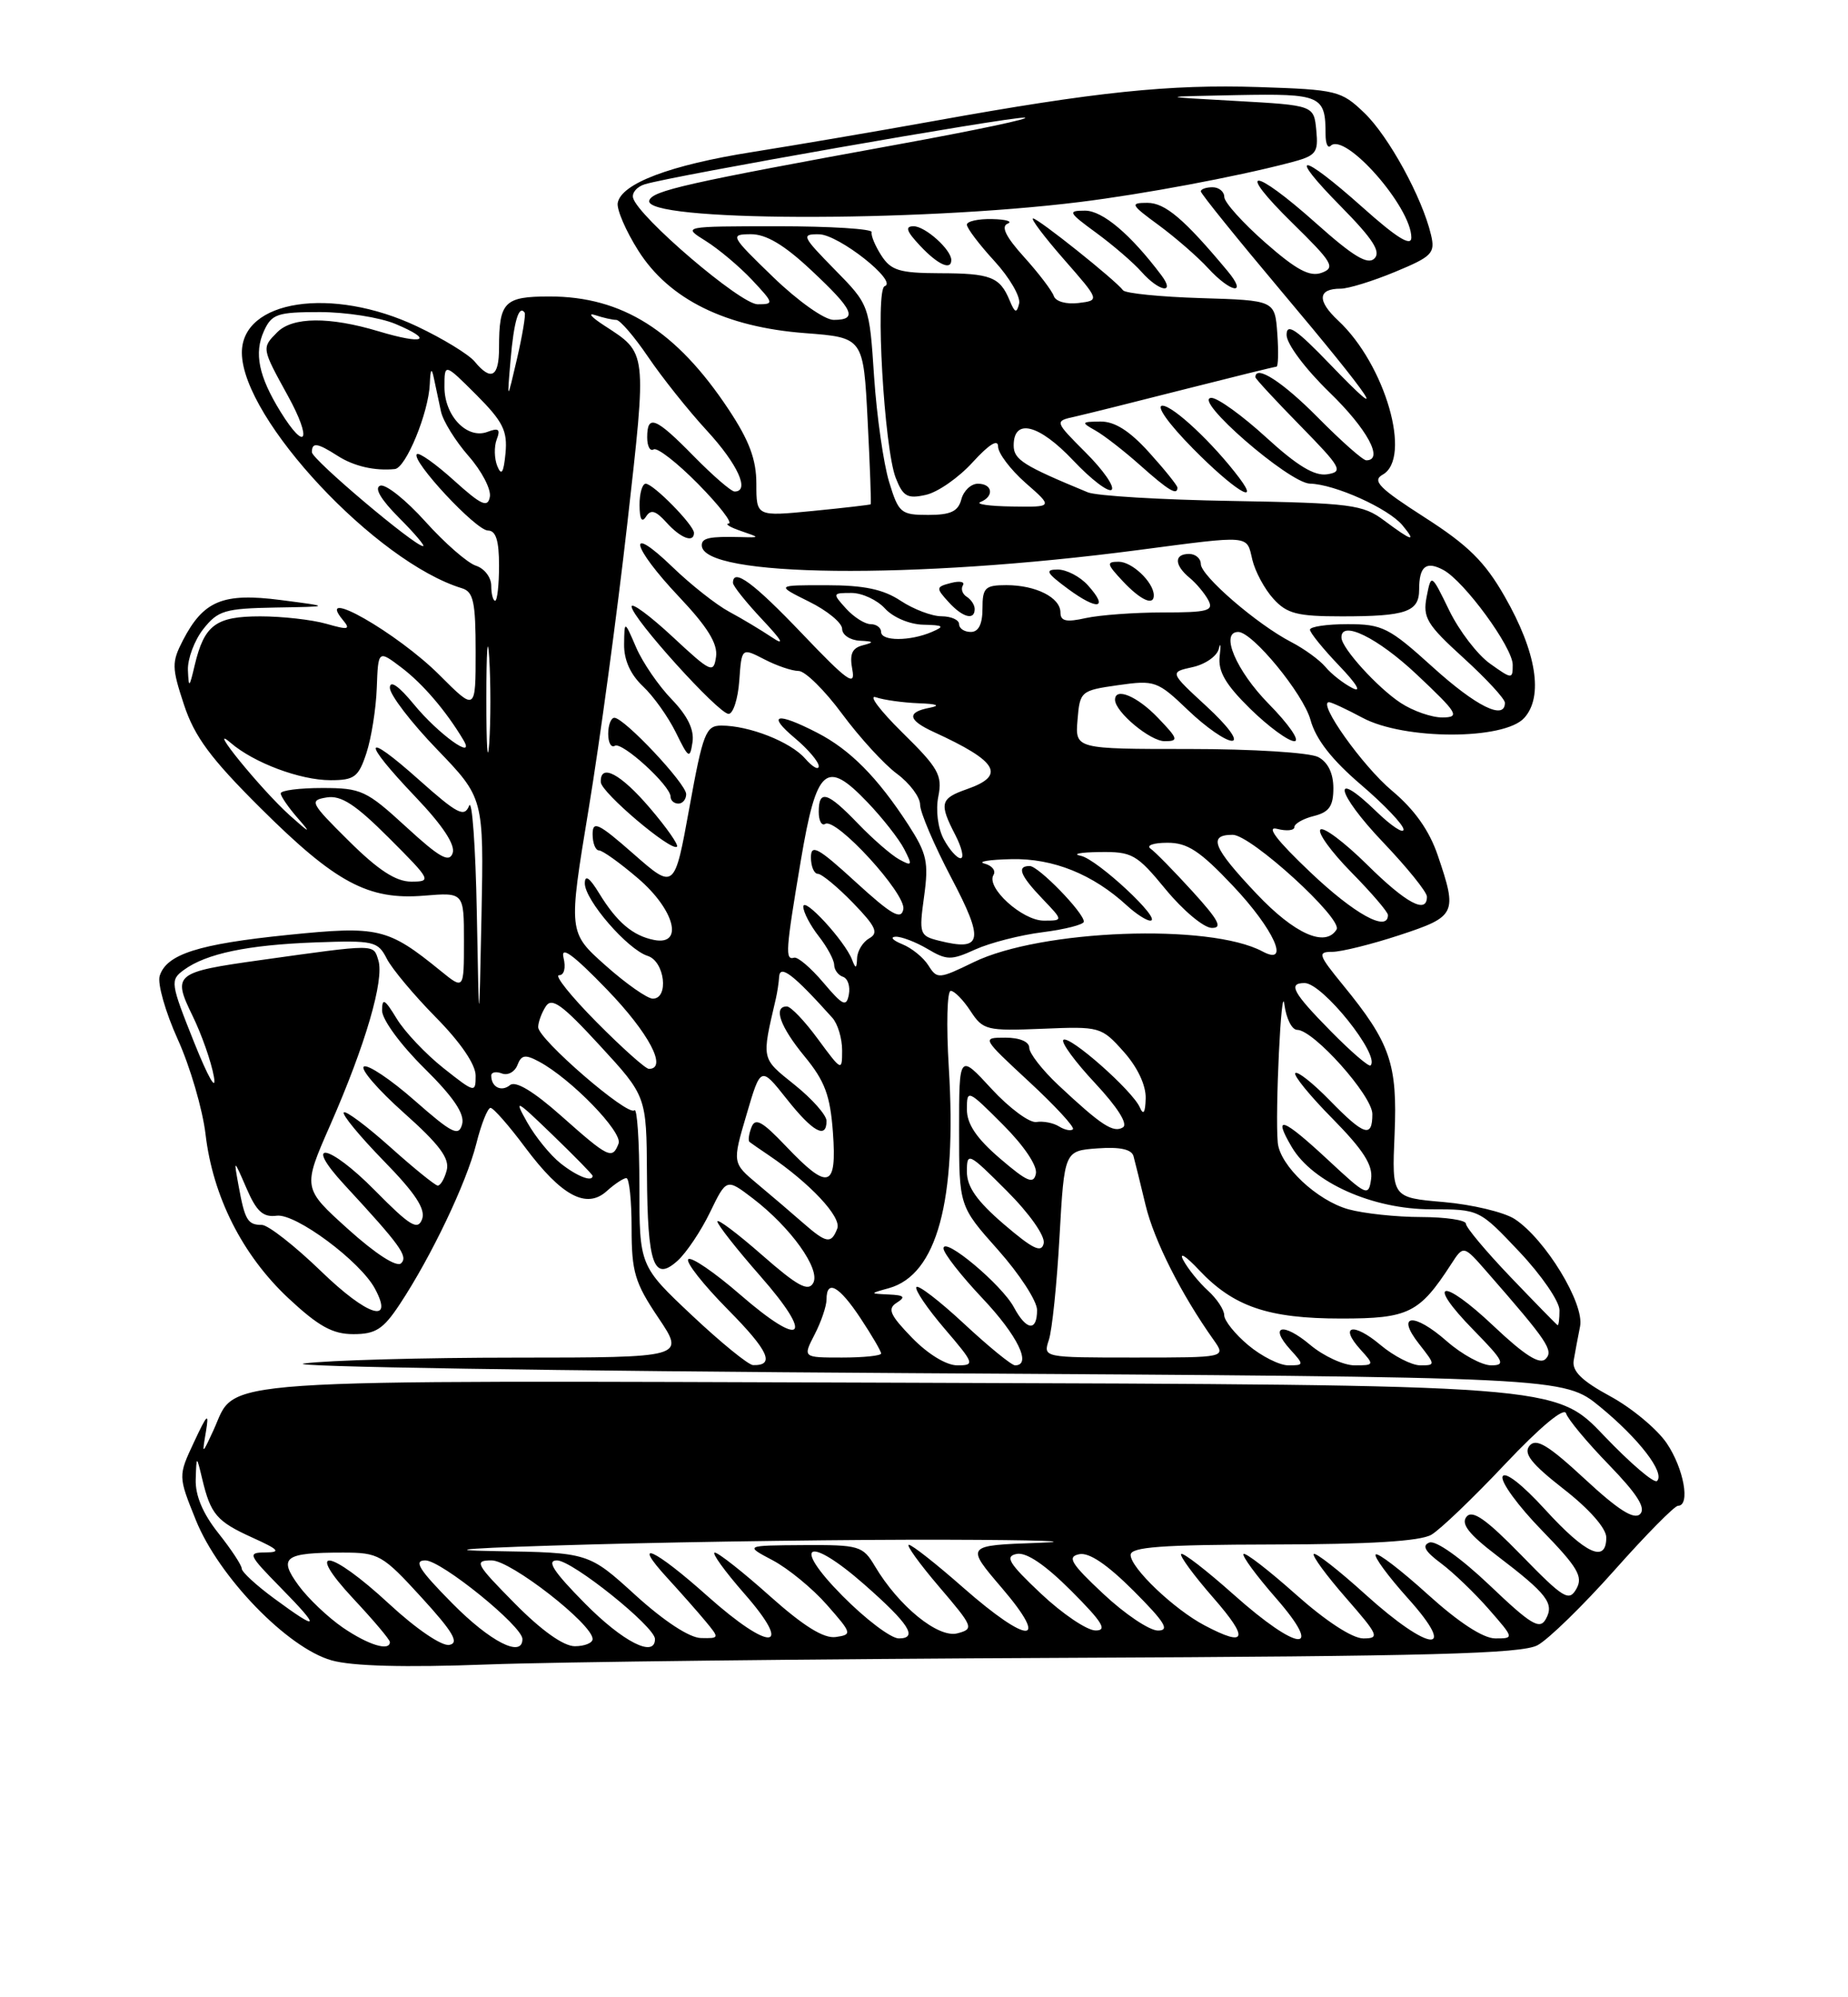 <?xml version="1.0" encoding="UTF-8" standalone="no"?>
<!DOCTYPE svg PUBLIC "-//W3C//DTD SVG 1.1//EN" "http://www.w3.org/Graphics/SVG/1.1/DTD/svg11.dtd" >
<svg xmlns="http://www.w3.org/2000/svg" xmlns:xlink="http://www.w3.org/1999/xlink" version="1.1" viewBox="0 0 237 256">
 <g >
 <path fill="currentColor"
d=" M 136.58 212.49 C 183.47 212.29 195.16 211.97 197.19 210.87 C 198.58 210.12 203.02 205.79 207.06 201.25 C 211.09 196.71 214.76 193.00 215.20 193.00 C 216.81 193.00 215.94 188.21 213.75 184.98 C 212.51 183.16 209.25 180.45 206.50 178.96 C 202.85 176.98 201.59 175.74 201.82 174.37 C 202.00 173.34 202.36 171.38 202.64 170.00 C 203.22 167.09 198.18 158.82 194.26 156.25 C 192.91 155.37 188.81 154.39 185.15 154.07 C 178.50 153.50 178.50 153.50 178.85 145.39 C 179.23 136.35 178.32 133.69 172.23 126.25 C 169.06 122.37 168.94 122.00 170.86 122.00 C 172.01 122.00 175.89 121.04 179.48 119.86 C 186.75 117.47 186.93 117.10 184.39 109.64 C 183.30 106.44 181.41 103.77 178.52 101.35 C 174.76 98.21 168.92 90.00 170.44 90.00 C 170.75 90.00 172.69 90.90 174.74 92.00 C 180.07 94.86 192.90 94.87 195.48 92.02 C 197.96 89.28 197.05 83.57 192.98 76.47 C 190.43 72.00 188.29 69.89 182.70 66.31 C 176.87 62.57 175.93 61.62 177.32 60.84 C 181.12 58.72 177.66 46.73 171.63 41.10 C 168.88 38.54 168.99 37.00 171.93 37.00 C 172.92 37.00 176.07 36.03 178.93 34.84 C 183.68 32.87 184.08 32.45 183.52 30.09 C 182.39 25.31 178.09 17.46 174.97 14.47 C 172.00 11.62 171.44 11.49 161.42 11.16 C 149.99 10.79 140.59 11.76 120.00 15.47 C 112.58 16.81 102.01 18.61 96.52 19.48 C 85.95 21.15 79.68 23.52 79.22 26.01 C 79.07 26.84 80.26 29.60 81.87 32.14 C 85.82 38.37 93.04 41.93 103.27 42.70 C 110.73 43.27 110.73 43.27 111.27 53.88 C 111.57 59.72 111.75 64.56 111.66 64.64 C 111.57 64.71 108.24 65.10 104.25 65.49 C 97.00 66.20 97.00 66.20 97.00 62.02 C 97.00 58.90 96.10 56.48 93.43 52.46 C 86.74 42.38 79.79 38.00 70.48 38.00 C 64.67 38.00 64.00 38.68 64.00 44.58 C 64.00 48.33 62.99 48.90 60.87 46.34 C 60.12 45.43 56.80 43.40 53.50 41.84 C 42.57 36.67 30.96 38.43 31.02 45.25 C 31.10 53.73 48.26 72.06 59.25 75.40 C 60.72 75.85 61.00 77.17 61.00 83.55 C 61.00 91.16 61.00 91.16 56.38 86.54 C 50.96 81.12 40.29 75.03 43.96 79.45 C 45.00 80.70 44.70 80.77 41.84 79.95 C 40.01 79.43 36.20 79.00 33.38 79.00 C 27.67 79.00 26.20 80.10 24.97 85.26 C 24.28 88.20 24.20 88.26 24.10 85.88 C 24.05 84.45 24.93 82.08 26.07 80.63 C 27.95 78.25 28.83 77.99 35.32 77.87 C 42.50 77.75 42.50 77.75 36.02 76.91 C 28.60 75.95 26.10 76.98 23.46 82.07 C 22.01 84.88 22.02 85.56 23.59 90.31 C 24.94 94.41 27.00 97.20 33.40 103.56 C 43.04 113.15 47.22 115.39 54.39 114.80 C 59.50 114.38 59.50 114.38 59.50 120.63 C 59.50 126.87 59.50 126.87 56.50 124.43 C 49.73 118.93 48.54 118.65 36.94 119.83 C 25.43 121.00 21.36 122.30 20.48 125.08 C 20.17 126.05 21.21 129.71 22.79 133.20 C 24.38 136.70 25.98 142.18 26.36 145.38 C 27.30 153.38 31.09 160.87 36.97 166.38 C 40.85 170.00 42.65 171.00 45.32 171.00 C 48.17 171.00 49.15 170.37 51.26 167.18 C 55.30 161.08 59.82 151.61 61.08 146.61 C 61.71 144.08 62.54 142.00 62.91 142.00 C 63.27 142.00 65.27 144.27 67.34 147.05 C 72.01 153.30 75.22 155.02 77.82 152.66 C 78.83 151.75 79.96 151.00 80.33 151.00 C 80.70 151.00 81.00 153.88 81.00 157.40 C 81.00 163.03 81.41 164.41 84.43 168.90 C 87.86 174.00 87.86 174.00 66.18 174.01 C 54.26 174.01 42.02 174.35 39.00 174.76 C 35.98 175.17 71.09 175.72 117.03 176.00 C 200.55 176.50 200.55 176.50 205.20 180.31 C 210.20 184.41 213.56 188.78 212.51 189.82 C 212.15 190.18 209.08 187.55 205.68 183.99 C 199.50 177.50 199.50 177.50 116.60 177.23 C 24.90 176.94 30.50 176.55 27.37 183.33 C 25.90 186.50 25.90 186.50 26.41 183.50 C 26.83 180.97 26.59 181.18 24.88 184.84 C 22.84 189.19 22.84 189.19 25.12 194.84 C 28.05 202.11 36.87 211.22 42.52 212.81 C 45.16 213.56 51.90 213.74 62.50 213.34 C 71.30 213.01 104.64 212.63 136.58 212.49 Z  M 43.98 208.62 C 42.07 207.31 39.50 204.87 38.29 203.21 C 35.65 199.60 36.46 199.00 43.98 199.00 C 48.57 199.00 49.05 199.27 54.06 204.75 C 58.11 209.18 58.93 210.58 57.63 210.83 C 56.66 211.02 53.38 208.79 49.91 205.58 C 42.27 198.51 38.90 198.04 45.36 204.96 C 47.91 207.68 50.00 210.16 50.00 210.46 C 50.00 211.69 47.25 210.85 43.98 208.62 Z  M 58.00 205.50 C 53.73 201.18 52.99 200.00 54.55 200.00 C 56.59 200.00 67.00 208.43 67.00 210.08 C 67.00 212.54 62.89 210.45 58.00 205.50 Z  M 66.00 205.50 C 61.00 200.44 60.76 200.00 63.05 200.00 C 65.51 200.00 76.00 208.17 76.00 210.08 C 76.00 210.58 74.97 211.00 73.72 211.00 C 72.27 211.00 69.43 208.98 66.00 205.50 Z  M 75.00 205.50 C 70.97 201.42 70.05 200.00 71.43 200.00 C 73.39 200.00 84.00 208.50 84.00 210.08 C 84.00 212.54 79.89 210.45 75.00 205.50 Z  M 81.50 204.46 C 75.50 199.00 75.50 199.00 63.50 198.81 C 55.90 198.69 60.47 198.38 76.00 197.95 C 89.47 197.58 109.95 197.31 121.50 197.35 C 133.05 197.38 138.30 197.56 133.16 197.75 C 123.82 198.08 123.82 198.08 128.49 203.54 C 134.75 210.86 131.90 210.84 123.54 203.50 C 120.10 200.47 116.96 198.00 116.56 198.00 C 116.17 198.00 117.91 200.42 120.44 203.38 C 124.85 208.54 124.94 208.78 122.78 209.35 C 120.32 209.99 115.26 205.88 112.21 200.75 C 110.65 198.13 110.21 198.00 103.03 198.04 C 95.50 198.09 95.50 198.09 99.10 199.99 C 101.08 201.04 104.21 203.60 106.05 205.70 C 109.27 209.36 109.31 209.51 107.19 209.82 C 105.65 210.04 103.07 208.44 98.74 204.58 C 95.31 201.51 92.13 199.01 91.67 199.00 C 91.22 199.00 92.92 201.36 95.45 204.25 C 101.88 211.58 98.84 211.80 90.74 204.58 C 83.90 198.47 80.87 197.11 85.58 202.25 C 87.22 204.04 89.41 206.51 90.44 207.75 C 92.29 209.98 92.29 210.00 89.90 209.95 C 88.43 209.93 85.17 207.79 81.50 204.46 Z  M 108.00 204.50 C 101.40 197.82 103.61 196.73 110.85 203.09 C 116.59 208.13 117.78 210.00 115.27 210.00 C 114.26 210.00 110.99 207.53 108.00 204.50 Z  M 154.50 208.34 C 150.59 206.29 145.00 200.97 145.00 199.30 C 145.00 198.28 148.93 197.99 163.25 197.96 C 175.71 197.94 182.16 197.54 183.57 196.71 C 184.70 196.05 188.96 191.97 193.03 187.65 C 197.52 182.90 200.59 180.34 200.84 181.15 C 201.06 181.89 203.53 184.86 206.33 187.74 C 209.96 191.49 211.11 193.29 210.34 194.06 C 209.57 194.83 207.54 193.55 203.25 189.57 C 198.54 185.21 197.01 184.29 196.16 185.30 C 195.34 186.29 196.37 187.60 200.54 190.86 C 203.82 193.41 206.00 195.89 206.00 197.06 C 206.00 200.39 203.39 199.21 198.18 193.51 C 195.20 190.24 192.97 188.52 192.70 189.26 C 192.44 189.94 194.71 193.04 197.73 196.14 C 202.34 200.88 203.05 202.08 202.17 203.64 C 201.22 205.32 200.54 204.91 195.11 199.34 C 190.60 194.72 188.84 193.48 188.08 194.40 C 187.33 195.31 188.36 196.63 191.94 199.36 C 198.43 204.30 199.37 205.52 198.24 207.53 C 197.46 208.92 196.35 208.25 191.02 203.17 C 187.34 199.68 184.13 197.40 183.32 197.71 C 182.33 198.09 182.74 198.84 184.80 200.37 C 186.37 201.54 189.13 204.19 190.93 206.25 C 194.20 209.99 194.20 210.00 191.77 210.00 C 190.22 210.00 187.09 207.96 183.13 204.38 C 179.71 201.28 176.70 198.97 176.43 199.24 C 176.16 199.50 178.02 202.03 180.56 204.86 C 187.12 212.15 183.35 211.81 175.13 204.38 C 171.71 201.28 168.72 198.95 168.49 199.18 C 168.25 199.41 170.11 201.94 172.61 204.80 C 176.81 209.61 176.98 210.00 174.83 210.00 C 173.42 209.99 170.02 207.77 166.20 204.37 C 162.74 201.29 159.72 198.95 159.48 199.18 C 159.25 199.41 161.11 201.94 163.61 204.80 C 169.96 212.06 166.52 211.79 158.20 204.37 C 154.74 201.29 151.72 198.95 151.48 199.18 C 151.25 199.41 153.11 201.94 155.61 204.80 C 160.23 210.09 159.89 211.18 154.50 208.34 Z  M 133.50 204.26 C 129.37 200.37 128.83 199.48 130.39 199.17 C 131.63 198.93 134.03 200.55 137.38 203.90 C 141.40 207.93 142.06 209.00 140.49 208.98 C 139.39 208.97 136.25 206.85 133.50 204.26 Z  M 141.50 204.29 C 137.35 200.41 136.82 199.54 138.39 199.21 C 139.65 198.93 141.97 200.50 145.38 203.90 C 149.41 207.94 150.06 209.00 148.49 208.99 C 147.39 208.98 144.25 206.87 141.50 204.29 Z  M 35.20 204.91 C 32.89 203.22 31.00 201.48 31.00 201.05 C 31.00 200.62 29.65 198.58 28.00 196.50 C 26.01 194.00 25.03 191.67 25.10 189.61 C 25.20 186.50 25.20 186.50 25.94 189.59 C 27.02 194.10 27.80 195.01 32.37 197.08 C 35.79 198.63 36.08 198.96 34.04 198.98 C 31.72 199.00 31.82 199.24 36.00 203.50 C 41.19 208.78 40.97 209.16 35.20 204.91 Z  M 88.75 168.60 C 82.00 162.25 82.00 162.25 82.00 151.96 C 82.00 146.30 81.71 141.96 81.36 142.31 C 80.53 143.14 69.00 133.17 69.02 131.65 C 69.02 131.02 69.46 129.82 69.99 129.00 C 70.76 127.79 72.08 128.74 76.92 134.00 C 82.91 140.50 82.91 140.50 82.97 150.50 C 83.04 162.12 83.84 164.36 86.91 161.58 C 88.03 160.56 89.90 157.78 91.06 155.38 C 93.17 151.03 93.17 151.03 96.52 153.58 C 101.42 157.32 105.27 162.70 104.29 164.45 C 103.65 165.59 102.27 164.84 97.74 160.87 C 94.58 158.10 92.00 156.16 92.00 156.56 C 92.00 156.95 94.48 160.11 97.52 163.57 C 104.50 171.52 102.98 172.92 94.94 165.95 C 91.63 163.08 88.63 161.03 88.27 161.40 C 87.91 161.76 90.19 164.65 93.33 167.83 C 98.58 173.13 99.45 175.04 96.58 174.97 C 95.99 174.96 92.46 172.09 88.75 168.60 Z  M 116.96 171.46 C 114.11 168.52 113.78 167.75 115.01 166.97 C 116.18 166.23 115.97 166.01 114.00 165.92 C 111.50 165.80 111.50 165.80 113.99 165.11 C 120.16 163.39 122.73 153.95 121.68 136.81 C 121.35 131.41 121.46 127.00 121.93 127.00 C 122.39 127.00 123.53 128.16 124.46 129.58 C 126.07 132.04 126.53 132.15 133.68 131.86 C 141.06 131.55 141.25 131.60 144.10 134.79 C 145.88 136.78 146.97 139.09 146.93 140.77 C 146.88 142.63 146.64 143.00 146.18 141.94 C 145.24 139.78 137.08 132.59 136.37 133.29 C 136.06 133.61 137.89 136.11 140.45 138.84 C 143.33 141.93 144.69 144.08 144.01 144.50 C 142.79 145.25 141.25 144.25 135.75 139.10 C 133.69 137.17 132.00 135.01 132.00 134.30 C 132.00 133.52 130.78 133.00 128.94 133.00 C 125.89 133.00 125.90 133.01 131.97 138.64 C 135.32 141.74 137.85 144.48 137.60 144.74 C 137.34 144.99 136.54 144.83 135.82 144.38 C 135.09 143.92 133.78 143.67 132.91 143.81 C 132.04 143.95 129.45 142.04 127.16 139.56 C 123.00 135.04 123.00 135.04 123.00 144.82 C 123.00 154.60 123.00 154.60 128.00 160.21 C 130.75 163.30 133.00 166.76 133.00 167.91 C 133.00 170.71 131.63 170.55 130.03 167.56 C 128.48 164.66 121.00 158.41 121.00 160.01 C 121.00 160.62 123.25 163.50 126.00 166.41 C 130.50 171.17 132.37 175.00 130.18 175.00 C 129.73 175.00 126.79 172.60 123.64 169.67 C 120.49 166.74 117.73 164.62 117.52 164.97 C 117.30 165.32 118.93 167.72 121.14 170.30 C 124.98 174.79 125.05 175.00 122.77 175.00 C 121.36 175.00 119.00 173.56 116.96 171.46 Z  M 160.08 172.41 C 158.38 170.99 157.00 169.26 157.00 168.57 C 157.00 167.88 156.06 166.46 154.91 165.42 C 153.76 164.37 152.34 162.62 151.75 161.51 C 151.17 160.41 152.07 160.97 153.76 162.77 C 158.19 167.48 162.65 169.00 172.01 169.00 C 180.64 169.00 182.03 168.32 186.10 162.04 C 187.69 159.58 187.69 159.58 190.71 163.04 C 198.50 171.95 199.28 173.12 198.21 174.19 C 197.46 174.94 195.52 173.71 191.56 169.97 C 184.88 163.65 182.74 164.12 189.02 170.52 C 192.86 174.44 193.14 175.00 191.24 175.00 C 190.05 175.00 187.49 173.61 185.55 171.91 C 181.29 168.17 178.96 168.41 182.00 172.27 C 184.10 174.95 184.11 175.00 182.15 175.00 C 181.05 175.00 178.75 173.82 177.03 172.38 C 173.54 169.44 171.68 169.89 174.49 172.99 C 176.27 174.95 176.25 175.00 173.73 175.00 C 172.31 175.00 169.75 173.82 168.03 172.38 C 164.54 169.44 162.68 169.89 165.49 172.99 C 167.26 174.94 167.25 175.00 165.23 175.00 C 164.09 175.00 161.77 173.83 160.08 172.41 Z  M 104.47 171.05 C 105.31 169.43 106.00 167.40 106.00 166.55 C 106.00 163.92 107.62 164.82 110.37 168.98 C 111.82 171.17 113.00 173.19 113.00 173.48 C 113.00 173.77 110.74 174.00 107.97 174.00 C 102.95 174.00 102.95 174.00 104.47 171.05 Z  M 134.51 171.75 C 134.93 170.51 135.54 164.55 135.88 158.50 C 136.50 147.50 136.50 147.50 140.76 147.19 C 143.63 146.98 145.13 147.31 145.37 148.19 C 145.57 148.91 146.26 151.74 146.92 154.48 C 148.01 159.00 151.48 165.88 155.65 171.75 C 157.24 174.00 157.24 174.00 145.51 174.00 C 133.78 174.00 133.77 174.00 134.51 171.75 Z  M 193.75 163.71 C 190.59 160.41 188.00 157.32 188.00 156.85 C 188.00 156.38 185.41 156.00 182.25 155.99 C 179.09 155.99 174.90 155.54 172.94 155.00 C 168.90 153.88 164.15 149.41 163.87 146.47 C 163.51 142.62 164.33 125.56 164.72 128.75 C 164.95 130.54 165.68 132.00 166.36 132.00 C 168.46 132.00 176.00 140.44 176.00 142.79 C 176.00 145.90 174.96 145.57 170.52 141.02 C 168.38 138.83 166.40 137.26 166.12 137.54 C 165.85 137.82 167.99 140.45 170.90 143.39 C 174.83 147.38 176.09 149.34 175.84 151.12 C 175.52 153.39 175.27 153.28 170.40 148.75 C 164.49 143.25 163.16 142.77 165.67 147.03 C 168.36 151.58 176.04 155.00 183.55 155.00 C 189.71 155.00 189.71 155.00 194.85 160.44 C 197.68 163.43 200.00 166.81 200.00 167.94 C 200.00 169.07 199.89 169.93 199.75 169.85 C 199.61 169.77 196.91 167.01 193.75 163.71 Z  M 41.23 162.99 C 37.82 159.69 34.38 157.00 33.58 157.00 C 31.76 157.00 31.40 156.38 30.60 152.00 C 29.96 148.50 29.96 148.50 31.61 152.30 C 32.90 155.29 33.74 156.05 35.49 155.82 C 37.91 155.50 46.21 161.66 48.09 165.18 C 50.56 169.78 47.13 168.69 41.23 162.99 Z  M 44.65 157.55 C 38.80 152.28 38.80 152.28 42.36 144.18 C 46.87 133.92 49.31 125.56 48.52 123.08 C 47.86 120.97 48.36 120.97 33.40 123.06 C 22.40 124.60 22.09 124.86 24.69 130.19 C 25.85 132.56 27.09 136.07 27.43 138.00 C 27.79 140.01 26.71 138.13 24.89 133.59 C 21.85 125.98 21.80 125.62 23.58 124.32 C 26.45 122.22 31.76 121.11 40.45 120.79 C 47.94 120.52 48.46 120.64 49.60 122.87 C 50.26 124.17 53.10 127.56 55.90 130.40 C 59.06 133.60 61.00 136.44 61.00 137.87 C 61.00 140.11 60.90 140.09 56.87 136.90 C 54.60 135.10 51.90 132.25 50.88 130.57 C 49.33 128.03 49.01 127.85 49.00 129.53 C 49.00 130.67 51.37 133.91 54.38 136.88 C 58.16 140.61 59.61 142.76 59.27 144.08 C 58.84 145.71 58.02 145.31 53.18 141.06 C 50.10 138.35 47.17 136.40 46.67 136.70 C 46.17 137.01 48.48 139.68 51.79 142.63 C 56.35 146.69 57.69 148.48 57.29 150.00 C 57.00 151.10 56.48 151.98 56.13 151.96 C 55.79 151.93 53.04 149.71 50.03 147.01 C 47.02 144.32 44.34 142.32 44.09 142.58 C 43.83 142.84 46.13 145.63 49.20 148.78 C 53.27 152.94 54.61 154.98 54.13 156.27 C 53.57 157.75 52.59 157.15 48.06 152.56 C 42.16 146.59 38.73 145.97 44.18 151.87 C 51.34 159.61 52.37 161.03 51.44 161.92 C 50.87 162.46 48.17 160.72 44.65 157.55 Z  M 128.75 156.92 C 125.29 153.95 124.00 152.12 124.00 150.18 C 124.00 147.62 124.19 147.71 129.10 152.62 C 132.04 155.56 134.05 158.42 133.85 159.36 C 133.58 160.64 132.48 160.11 128.75 156.92 Z  M 102.96 156.72 C 101.57 155.50 98.96 153.27 97.17 151.78 C 93.91 149.06 93.91 149.06 95.74 142.86 C 97.56 136.66 97.56 136.66 100.87 140.83 C 104.23 145.08 106.00 146.06 106.00 143.67 C 106.00 142.93 104.16 140.85 101.90 139.04 C 97.59 135.58 97.66 135.91 99.50 128.00 C 99.69 127.17 99.88 125.92 99.92 125.21 C 100.02 123.56 101.75 124.89 106.75 130.46 C 107.44 131.23 108.00 133.10 108.00 134.63 C 108.00 137.34 107.94 137.31 104.91 133.20 C 103.22 130.89 101.42 129.00 100.91 129.00 C 99.12 129.00 100.05 131.60 103.20 135.42 C 105.79 138.57 106.47 140.40 106.82 145.15 C 107.34 152.31 106.25 152.64 100.83 146.95 C 97.75 143.71 96.86 143.21 96.37 144.49 C 96.03 145.37 95.92 146.22 96.13 146.37 C 96.33 146.53 97.44 147.30 98.60 148.08 C 103.90 151.67 107.94 155.99 107.38 157.46 C 106.60 159.48 106.00 159.38 102.96 156.72 Z  M 128.25 148.49 C 125.23 145.90 124.00 144.07 124.00 142.19 C 124.00 139.59 124.11 139.63 128.60 144.13 C 131.31 146.83 133.06 149.43 132.85 150.43 C 132.56 151.83 131.74 151.48 128.25 148.49 Z  M 71.88 149.10 C 70.57 148.06 68.65 145.70 67.61 143.85 C 65.87 140.76 66.13 140.89 70.86 145.46 C 73.69 148.19 76.00 150.55 76.00 150.71 C 76.00 151.56 73.98 150.77 71.88 149.10 Z  M 72.00 143.05 C 68.43 139.88 66.12 138.49 65.41 139.08 C 64.30 139.99 63.00 139.34 63.00 137.86 C 63.00 137.42 63.62 137.30 64.37 137.59 C 65.12 137.88 66.02 137.39 66.36 136.51 C 66.86 135.20 67.36 135.12 69.13 136.07 C 73.24 138.27 79.89 145.12 79.33 146.57 C 78.53 148.66 78.05 148.42 72.00 143.05 Z  M 76.50 131.00 C 73.23 127.70 71.07 125.00 71.69 125.00 C 72.35 125.00 72.59 124.07 72.27 122.75 C 71.88 121.16 73.51 122.35 77.86 126.85 C 83.22 132.40 85.65 137.00 83.22 137.00 C 82.79 137.00 79.77 134.30 76.50 131.00 Z  M 170.69 132.19 C 165.79 127.22 165.13 126.00 167.31 126.00 C 169.61 126.00 177.05 135.29 175.77 136.56 C 175.56 136.78 173.27 134.81 170.69 132.19 Z  M 61.15 117.00 C 60.99 108.47 60.54 102.30 60.16 103.28 C 59.55 104.80 58.66 104.34 53.73 99.95 C 46.53 93.53 46.29 94.81 53.31 102.17 C 56.78 105.81 58.42 108.29 58.05 109.35 C 57.61 110.62 56.37 109.92 52.08 105.98 C 46.99 101.31 46.33 101.00 41.33 101.00 C 38.40 101.00 36.00 101.31 36.00 101.69 C 36.00 102.06 37.01 103.53 38.25 104.94 C 39.99 106.92 39.74 106.82 37.15 104.50 C 33.51 101.23 26.33 92.42 29.58 95.21 C 32.57 97.78 38.50 100.00 42.39 100.00 C 45.45 100.00 45.98 99.60 46.99 96.53 C 47.62 94.62 48.22 90.86 48.32 88.18 C 48.50 83.30 48.50 83.30 51.52 85.59 C 54.24 87.66 57.22 91.14 59.43 94.85 C 61.06 97.58 56.22 94.10 53.08 90.28 C 51.12 87.90 50.00 87.13 50.00 88.16 C 50.00 89.05 52.71 92.59 56.03 96.03 C 62.05 102.28 62.05 102.28 61.75 117.39 C 61.44 132.50 61.44 132.50 61.15 117.00 Z  M 105.59 125.94 C 103.99 124.05 102.30 122.61 101.84 122.75 C 100.67 123.10 100.75 121.88 102.70 110.31 C 104.73 98.30 105.93 97.25 111.29 102.87 C 113.20 104.87 115.30 107.55 115.96 108.83 C 117.04 110.93 116.98 111.06 115.33 110.16 C 114.32 109.61 111.95 107.55 110.05 105.58 C 106.11 101.48 105.00 101.15 105.00 104.06 C 105.00 105.19 105.37 105.89 105.83 105.60 C 107.22 104.74 116.23 114.58 115.85 116.54 C 115.57 117.96 114.36 117.27 109.75 113.06 C 104.91 108.63 104.00 108.13 104.00 109.90 C 104.00 111.05 104.40 112.00 104.89 112.00 C 105.37 112.00 107.40 113.67 109.38 115.71 C 112.32 118.74 112.71 119.58 111.49 120.26 C 110.67 120.72 109.96 121.86 109.92 122.80 C 109.86 124.18 109.74 124.22 109.27 123.00 C 108.37 120.63 103.00 114.79 103.02 116.22 C 103.03 116.92 103.92 118.62 105.00 120.00 C 106.08 121.38 106.97 123.03 106.98 123.67 C 106.99 124.31 107.50 125.00 108.11 125.20 C 108.73 125.41 109.06 126.43 108.86 127.48 C 108.55 129.11 108.09 128.90 105.59 125.94 Z  M 77.66 123.75 C 72.88 119.50 72.88 119.50 75.49 103.70 C 76.93 95.01 79.15 78.58 80.44 67.20 C 82.97 44.80 83.03 45.32 77.50 41.73 C 75.85 40.66 75.32 40.06 76.33 40.39 C 77.34 40.73 78.56 41.00 79.03 41.00 C 79.51 41.00 81.35 43.14 83.12 45.75 C 84.89 48.36 88.28 52.62 90.67 55.21 C 94.62 59.50 96.21 63.00 94.21 63.00 C 93.77 63.00 91.43 60.97 89.00 58.50 C 84.08 53.48 83.00 53.05 83.00 56.06 C 83.00 57.19 83.37 57.89 83.83 57.60 C 84.29 57.32 86.86 59.32 89.54 62.04 C 92.23 64.77 93.99 67.04 93.46 67.10 C 92.93 67.15 93.62 67.58 95.00 68.05 C 97.50 68.91 97.50 68.91 95.00 68.84 C 90.98 68.74 90.00 68.95 90.00 69.89 C 90.00 74.00 117.01 74.30 145.91 70.51 C 160.57 68.59 159.85 68.53 160.61 71.75 C 160.97 73.26 162.18 75.51 163.31 76.75 C 165.04 78.66 166.37 79.00 172.09 79.00 C 180.34 79.00 182.00 78.42 182.00 75.56 C 182.00 72.58 182.89 71.87 185.10 73.05 C 187.79 74.49 194.00 82.98 194.00 85.21 C 194.00 87.08 193.91 87.07 191.09 85.06 C 189.48 83.92 187.13 80.85 185.86 78.24 C 183.55 73.50 183.55 73.50 182.96 76.50 C 182.45 79.16 182.98 80.05 187.69 84.33 C 190.61 86.99 193.00 89.57 193.00 90.08 C 193.00 92.37 189.32 90.55 183.74 85.50 C 178.14 80.43 177.28 80.00 172.83 80.00 C 170.17 80.00 168.00 80.32 168.00 80.71 C 168.00 81.10 169.69 83.18 171.75 85.33 C 174.03 87.71 174.68 88.83 173.42 88.18 C 172.27 87.59 170.73 86.38 169.99 85.49 C 169.25 84.60 167.27 83.16 165.59 82.29 C 161.20 80.02 154.00 73.80 154.00 72.29 C 154.00 71.58 153.32 71.00 152.50 71.00 C 150.56 71.00 150.58 72.41 152.55 74.05 C 153.41 74.75 154.49 76.05 154.96 76.92 C 155.69 78.29 154.91 78.50 149.15 78.50 C 145.49 78.50 141.04 78.83 139.25 79.22 C 136.75 79.78 136.00 79.62 136.00 78.51 C 136.00 76.59 132.85 75.00 129.07 75.00 C 126.33 75.00 126.00 75.32 126.00 78.00 C 126.00 80.00 125.50 81.00 124.50 81.00 C 123.67 81.00 123.00 80.55 123.00 80.00 C 123.00 79.45 121.99 79.00 120.75 78.99 C 119.51 78.99 117.15 78.09 115.50 77.00 C 113.28 75.53 110.81 75.01 106.00 75.01 C 99.50 75.00 99.50 75.00 103.75 77.11 C 106.09 78.26 108.00 79.84 108.00 80.60 C 108.00 81.37 109.01 82.05 110.25 82.12 C 112.09 82.21 112.16 82.32 110.65 82.71 C 109.26 83.07 108.93 83.84 109.31 85.84 C 109.73 88.06 108.67 87.30 102.90 81.25 C 96.63 74.68 94.00 72.74 94.00 74.71 C 94.00 75.10 95.69 77.21 97.75 79.40 C 100.31 82.12 100.71 82.84 99.00 81.69 C 97.62 80.77 95.15 79.28 93.50 78.40 C 91.85 77.51 88.59 74.94 86.25 72.68 C 80.27 66.91 80.94 70.00 87.08 76.49 C 90.74 80.36 92.07 82.51 91.83 84.18 C 91.52 86.36 91.18 86.20 86.25 81.61 C 83.36 78.93 81.00 77.18 81.00 77.74 C 81.00 79.16 92.15 91.50 93.44 91.50 C 94.02 91.50 94.64 89.59 94.81 87.25 C 95.11 83.01 95.11 83.01 98.01 84.50 C 99.60 85.33 101.58 86.00 102.42 86.00 C 103.25 86.00 105.76 88.47 107.99 91.49 C 110.22 94.50 113.38 97.96 115.02 99.17 C 116.66 100.38 118.00 102.17 118.00 103.14 C 118.00 104.11 119.80 108.32 121.99 112.49 C 126.27 120.61 126.00 121.97 120.41 120.57 C 117.93 119.95 117.85 119.70 118.51 114.91 C 119.12 110.50 118.87 109.40 116.48 105.70 C 112.54 99.64 109.02 96.08 104.79 93.91 C 99.58 91.23 98.29 91.54 101.92 94.59 C 103.62 96.01 105.00 97.64 105.00 98.20 C 105.00 98.76 104.21 98.32 103.25 97.22 C 101.37 95.08 96.08 93.00 92.51 93.00 C 90.52 93.00 90.15 93.94 88.41 103.53 C 86.50 114.05 86.50 114.05 81.25 109.45 C 76.75 105.50 76.00 105.14 76.00 106.92 C 76.00 108.07 76.37 109.00 76.82 109.00 C 77.27 109.00 79.52 110.61 81.82 112.58 C 86.52 116.60 87.73 121.22 83.90 120.48 C 81.17 119.95 79.11 118.21 76.84 114.50 C 75.61 112.48 75.01 112.06 75.00 113.22 C 75.00 115.37 80.48 121.70 83.06 122.52 C 85.25 123.21 85.82 128.00 83.72 128.00 C 83.02 128.00 80.29 126.09 77.66 123.75 Z  M 83.36 103.58 C 79.58 99.15 76.95 97.77 77.05 100.25 C 77.10 101.58 86.12 109.21 86.82 108.52 C 87.04 108.29 85.49 106.07 83.36 103.58 Z  M 88.00 101.79 C 88.00 100.45 80.05 92.00 78.79 92.00 C 78.36 92.00 78.00 92.93 78.00 94.06 C 78.00 95.19 78.38 95.88 78.85 95.59 C 79.77 95.02 86.00 100.70 86.00 102.12 C 86.00 102.60 86.45 103.00 87.00 103.00 C 87.55 103.00 88.00 102.45 88.00 101.79 Z  M 86.14 89.63 C 84.47 87.91 82.42 84.92 81.59 83.00 C 80.08 79.50 80.08 79.50 80.04 82.58 C 80.01 84.58 80.85 86.45 82.44 87.95 C 83.79 89.21 85.69 91.88 86.67 93.87 C 88.31 97.22 88.48 97.32 88.81 95.13 C 89.05 93.53 88.19 91.76 86.14 89.63 Z  M 125.00 78.06 C 125.00 77.54 124.54 76.84 123.98 76.49 C 123.42 76.14 123.20 75.48 123.49 75.02 C 123.77 74.56 123.08 74.43 121.96 74.72 C 120.03 75.22 120.01 75.36 121.62 77.13 C 123.44 79.15 125.00 79.57 125.00 78.06 Z  M 139.51 75.01 C 138.51 73.90 136.77 73.00 135.65 73.00 C 133.96 73.00 134.18 73.42 136.98 75.49 C 140.80 78.30 142.24 78.03 139.51 75.01 Z  M 147.97 76.25 C 147.90 74.58 145.17 72.00 143.47 72.00 C 141.86 72.00 141.92 72.28 144.00 74.50 C 146.31 76.96 148.03 77.72 147.97 76.25 Z  M 89.00 68.30 C 89.00 67.31 83.79 62.00 82.81 62.00 C 82.37 62.00 82.01 63.24 82.02 64.75 C 82.03 66.54 82.31 67.05 82.84 66.23 C 83.46 65.25 84.08 65.43 85.48 66.98 C 87.30 68.99 89.00 69.63 89.00 68.30 Z  M 119.07 123.75 C 118.44 122.74 116.93 121.51 115.71 121.02 C 114.50 120.53 114.11 120.10 114.85 120.06 C 115.59 120.03 117.43 120.73 118.94 121.62 C 121.43 123.10 121.99 123.10 125.09 121.69 C 126.97 120.84 130.86 119.84 133.75 119.48 C 136.64 119.11 139.00 118.50 139.00 118.13 C 139.00 116.98 133.18 111.00 132.06 111.00 C 130.35 111.00 130.82 112.20 133.69 115.20 C 136.37 118.00 136.37 118.00 133.86 118.00 C 131.11 118.00 126.42 113.75 127.41 112.15 C 127.75 111.60 127.23 110.94 126.26 110.69 C 125.29 110.44 126.85 110.18 129.72 110.12 C 135.07 110.00 140.18 112.06 144.56 116.10 C 145.70 117.14 147.03 118.00 147.52 118.00 C 149.18 118.00 140.70 110.10 138.60 109.69 C 137.44 109.46 138.53 109.24 141.00 109.21 C 145.20 109.15 145.77 109.47 149.50 114.00 C 151.70 116.67 154.34 118.89 155.38 118.93 C 156.84 118.98 156.31 117.96 152.93 114.25 C 150.55 111.64 148.13 109.17 147.55 108.77 C 146.97 108.36 147.94 108.02 149.69 108.02 C 152.28 108.00 153.88 109.05 158.13 113.55 C 163.38 119.10 165.54 123.89 161.91 121.95 C 155.13 118.32 133.48 119.13 124.86 123.33 C 120.40 125.50 120.18 125.51 119.07 123.75 Z  M 161.15 114.56 C 155.54 108.63 154.88 107.00 158.09 107.00 C 160.43 107.00 172.25 117.78 171.41 119.14 C 169.97 121.47 166.01 119.70 161.15 114.56 Z  M 168.04 111.79 C 163.73 107.70 162.32 105.85 163.79 106.24 C 165.01 106.55 166.00 106.45 166.00 106.01 C 166.00 105.58 167.12 104.93 168.50 104.59 C 170.46 104.10 171.00 103.32 171.00 101.02 C 171.00 99.13 170.31 97.70 169.07 97.04 C 167.99 96.46 160.68 96.00 152.51 96.00 C 137.88 96.00 137.88 96.00 138.19 92.26 C 138.49 88.60 138.61 88.50 143.39 87.82 C 148.11 87.15 148.44 87.27 152.39 91.05 C 154.65 93.21 157.18 94.97 158.00 94.95 C 158.86 94.93 157.46 93.04 154.74 90.54 C 149.99 86.16 149.99 86.16 152.93 85.51 C 154.55 85.16 156.07 84.11 156.30 83.18 C 156.54 82.26 156.59 82.67 156.42 84.10 C 156.19 86.05 157.15 87.72 160.34 90.85 C 162.67 93.13 165.22 95.00 166.00 95.00 C 166.78 95.00 165.30 92.85 162.71 90.22 C 158.53 85.97 156.42 81.00 158.80 81.00 C 160.63 81.00 167.14 88.92 168.07 92.28 C 168.75 94.76 170.80 97.38 174.53 100.57 C 177.54 103.14 180.00 105.73 180.00 106.32 C 180.00 106.91 178.43 105.87 176.51 104.01 C 170.63 98.31 171.33 101.61 177.34 107.92 C 180.45 111.18 183.00 114.33 183.00 114.93 C 183.00 117.21 180.35 115.79 175.31 110.81 C 172.41 107.95 169.73 105.94 169.34 106.33 C 168.94 106.72 170.73 109.19 173.31 111.81 C 175.89 114.43 178.00 116.89 178.00 117.28 C 178.00 119.54 173.69 117.16 168.04 111.79 Z  M 148.50 92.00 C 145.86 89.24 143.00 88.04 143.00 89.69 C 143.00 91.24 147.50 95.00 149.36 95.00 C 151.19 95.00 151.11 94.72 148.50 92.00 Z  M 44.75 107.80 C 39.78 102.88 39.63 102.58 41.90 102.21 C 43.75 101.91 45.59 103.11 49.89 107.41 C 55.29 112.81 55.39 113.00 52.74 113.00 C 50.77 113.00 48.51 111.53 44.75 107.80 Z  M 121.03 107.56 C 120.28 106.15 119.98 103.84 120.34 102.07 C 120.88 99.37 120.35 98.43 115.72 93.89 C 112.85 91.06 111.32 89.03 112.33 89.37 C 113.34 89.72 115.81 90.06 117.83 90.14 C 120.16 90.22 120.68 90.43 119.25 90.71 C 116.25 91.28 116.41 92.29 119.75 93.82 C 128.00 97.60 129.04 99.39 124.00 101.15 C 120.57 102.35 120.42 102.97 122.53 107.05 C 123.36 108.67 123.67 110.00 123.19 110.00 C 122.72 110.00 121.75 108.90 121.03 107.56 Z  M 62.37 89.50 C 62.38 83.45 62.54 81.10 62.74 84.29 C 62.94 87.47 62.94 92.42 62.74 95.29 C 62.53 98.15 62.37 95.55 62.37 89.50 Z  M 179.61 90.08 C 176.67 88.14 172.10 83.12 172.04 81.75 C 171.92 79.40 176.67 81.72 181.70 86.46 C 186.98 91.43 187.27 91.93 185.00 91.96 C 183.62 91.97 181.20 91.13 179.61 90.08 Z  M 113.00 81.00 C 113.00 80.45 112.39 80.00 111.65 80.00 C 110.92 80.00 109.50 79.10 108.50 78.00 C 106.74 76.05 106.75 76.00 109.19 76.00 C 110.57 76.00 112.50 76.90 113.50 78.00 C 114.53 79.13 116.65 80.03 118.40 80.07 C 121.04 80.13 121.20 80.27 119.50 81.00 C 116.71 82.20 113.00 82.20 113.00 81.00 Z  M 63.00 75.07 C 63.00 74.00 62.12 72.86 61.04 72.51 C 59.97 72.17 57.05 69.63 54.56 66.86 C 52.07 64.09 49.46 62.01 48.77 62.25 C 47.96 62.52 48.82 64.00 51.15 66.34 C 53.16 68.35 54.56 70.00 54.26 70.00 C 53.17 70.00 40.00 58.88 40.00 57.96 C 40.00 56.66 40.68 56.75 43.29 58.42 C 45.37 59.76 48.06 60.38 50.64 60.12 C 52.06 59.97 54.96 52.91 55.12 49.23 C 55.20 47.26 55.35 47.05 55.65 48.50 C 55.89 49.60 56.29 51.50 56.55 52.73 C 56.81 53.96 58.41 56.53 60.09 58.45 C 61.78 60.37 63.01 62.73 62.82 63.69 C 62.55 65.12 61.72 64.74 58.22 61.58 C 55.87 59.46 53.73 57.94 53.46 58.21 C 52.67 59.00 61.05 68.00 62.58 68.00 C 63.60 68.00 64.00 69.29 64.00 72.50 C 64.00 74.97 63.77 77.00 63.50 77.00 C 63.23 77.00 63.00 76.13 63.00 75.07 Z  M 177.52 66.72 C 174.78 64.67 173.29 64.48 158.02 64.21 C 148.94 64.06 140.60 63.56 139.50 63.10 C 131.22 59.68 130.00 58.91 130.00 57.09 C 130.00 53.56 133.24 54.37 137.61 58.99 C 139.94 61.46 142.17 63.16 142.57 62.77 C 142.96 62.37 141.47 60.23 139.25 58.02 C 135.22 53.98 135.22 53.98 137.86 53.40 C 139.31 53.07 145.63 51.50 151.90 49.90 C 158.17 48.31 163.48 47.00 163.70 47.00 C 163.93 47.00 163.98 45.09 163.81 42.75 C 163.50 38.50 163.50 38.50 154.03 38.21 C 148.83 38.05 144.33 37.60 144.03 37.21 C 143.05 35.90 133.15 28.00 132.49 28.00 C 132.14 28.00 133.92 30.36 136.45 33.25 C 141.05 38.50 141.05 38.50 138.31 38.84 C 136.75 39.03 135.38 38.64 135.15 37.95 C 134.92 37.27 133.21 35.02 131.34 32.95 C 129.01 30.38 128.34 29.03 129.22 28.67 C 129.92 28.39 129.04 28.12 127.25 28.08 C 125.46 28.04 124.00 28.36 124.00 28.80 C 124.00 29.25 125.59 31.35 127.54 33.47 C 129.49 35.60 130.91 38.05 130.70 38.92 C 130.38 40.20 130.15 40.12 129.48 38.50 C 128.23 35.49 127.05 35.03 120.49 35.02 C 115.36 35.00 114.27 34.67 113.03 32.75 C 112.23 31.51 111.67 30.16 111.79 29.75 C 111.90 29.34 106.49 29.00 99.75 29.00 C 87.50 29.01 87.50 29.01 90.50 30.88 C 92.15 31.91 94.82 34.15 96.44 35.87 C 99.26 38.88 99.29 39.00 97.16 39.00 C 94.97 39.00 81.82 27.76 81.19 25.36 C 81.02 24.70 81.70 23.92 82.69 23.62 C 86.15 22.55 129.23 15.00 131.36 15.08 C 132.54 15.13 125.17 16.69 115.00 18.54 C 87.97 23.47 83.69 24.44 83.27 25.69 C 82.37 28.40 117.19 28.53 138.50 25.89 C 146.65 24.88 158.45 22.67 165.31 20.88 C 168.82 19.97 169.09 19.64 168.81 16.70 C 168.50 13.50 168.50 13.50 158.50 12.94 C 148.50 12.39 148.50 12.39 158.64 12.19 C 169.44 11.99 170.00 12.23 170.00 17.25 C 170.00 18.40 170.29 19.05 170.64 18.70 C 172.47 16.86 181.00 26.53 181.00 30.45 C 181.00 31.65 179.14 30.50 174.75 26.58 C 166.72 19.42 164.95 19.36 171.99 26.49 C 176.06 30.62 177.13 32.27 176.27 33.13 C 175.41 33.99 173.55 32.87 168.81 28.64 C 160.63 21.34 158.33 21.32 165.77 28.61 C 170.91 33.65 171.29 34.30 169.51 34.96 C 167.98 35.52 166.28 34.62 162.27 31.10 C 159.39 28.57 157.02 25.94 157.01 25.25 C 157.01 24.56 156.32 24.00 155.50 24.00 C 154.68 24.00 154.00 24.24 154.00 24.53 C 154.00 24.82 158.63 30.55 164.29 37.28 C 176.15 51.36 178.60 55.04 170.58 46.70 C 166.22 42.17 165.00 41.35 165.00 42.93 C 165.00 44.08 167.40 47.28 170.50 50.29 C 175.35 54.98 177.52 59.00 175.22 59.00 C 174.78 59.00 171.99 56.52 169.00 53.50 C 164.50 48.95 161.00 46.69 161.00 48.35 C 161.00 48.54 163.59 51.34 166.75 54.56 C 172.01 59.93 172.31 60.46 170.22 60.79 C 168.59 61.05 166.37 59.71 162.39 56.07 C 159.34 53.28 156.18 51.00 155.37 51.00 C 152.75 51.00 165.30 61.92 168.00 61.99 C 171.18 62.06 178.08 65.17 179.87 67.34 C 181.70 69.55 181.11 69.39 177.52 66.72 Z  M 151.00 62.50 C 151.00 62.23 149.37 60.20 147.38 58.00 C 144.88 55.23 142.96 54.01 141.13 54.03 C 138.66 54.06 138.62 54.13 140.50 55.19 C 141.60 55.81 144.19 57.82 146.25 59.66 C 149.87 62.88 151.00 63.56 151.00 62.50 Z  M 158.93 61.25 C 155.60 56.83 150.45 52.00 149.08 52.00 C 148.21 52.00 149.86 54.32 153.00 57.50 C 158.16 62.73 161.75 65.00 158.93 61.25 Z  M 148.92 35.25 C 144.99 30.03 141.40 27.00 139.15 27.00 C 136.89 27.00 137.00 27.22 140.60 29.85 C 142.74 31.42 145.36 33.67 146.40 34.85 C 148.68 37.42 150.81 37.75 148.92 35.25 Z  M 157.44 34.75 C 151.89 28.09 149.43 26.00 147.15 26.00 C 144.89 26.00 144.99 26.22 148.60 28.86 C 150.74 30.44 153.59 32.91 154.92 34.36 C 157.87 37.57 160.07 37.91 157.44 34.75 Z  M 122.00 33.33 C 122.00 32.00 118.66 29.00 117.17 29.00 C 116.03 29.00 116.24 29.63 118.00 31.50 C 120.27 33.92 122.00 34.71 122.00 33.33 Z  M 114.02 61.75 C 113.31 59.41 112.44 53.35 112.10 48.29 C 111.49 39.07 111.49 39.07 107.04 34.54 C 102.85 30.27 102.73 30.00 105.04 30.03 C 107.56 30.06 115.21 36.10 113.46 36.68 C 112.22 37.09 113.39 57.49 114.88 61.27 C 115.81 63.64 116.38 63.96 118.73 63.43 C 120.26 63.10 122.96 61.21 124.75 59.24 C 126.84 56.95 128.00 56.23 128.00 57.23 C 128.00 58.09 129.59 60.19 131.53 61.90 C 135.07 65.00 135.07 65.00 129.78 64.92 C 126.88 64.88 125.06 64.62 125.75 64.34 C 127.53 63.62 127.30 62.00 125.41 62.00 C 124.53 62.00 123.58 62.90 123.29 64.00 C 122.88 65.55 121.93 66.00 119.04 66.00 C 115.53 66.00 115.24 65.76 114.02 61.75 Z  M 63.78 59.75 C 63.39 58.79 63.35 57.25 63.70 56.33 C 64.21 55.02 63.95 54.81 62.53 55.35 C 59.92 56.35 57.00 53.32 57.00 49.61 C 57.00 46.53 57.00 46.53 61.08 50.60 C 64.50 54.03 65.10 55.22 64.83 58.09 C 64.59 60.60 64.31 61.04 63.78 59.75 Z  M 35.96 52.75 C 33.17 48.22 32.56 45.26 33.85 42.43 C 34.84 40.25 35.57 40.00 41.01 40.00 C 44.34 40.00 48.69 40.68 50.69 41.51 C 55.74 43.63 54.39 44.22 48.54 42.46 C 42.24 40.57 37.54 40.61 35.57 42.57 C 33.54 44.61 33.54 44.59 36.93 50.75 C 40.06 56.43 39.26 58.09 35.96 52.75 Z  M 65.48 46.11 C 65.90 41.19 66.55 39.01 67.29 40.08 C 67.44 40.31 67.00 42.98 66.30 46.00 C 65.02 51.50 65.02 51.50 65.48 46.11 Z  M 99.16 35.52 C 93.66 30.20 93.58 30.04 96.29 30.02 C 98.25 30.01 100.57 31.38 104.04 34.64 C 109.49 39.73 110.06 41.00 106.91 41.00 C 105.74 41.00 102.35 38.60 99.16 35.52 Z "/>
</g>
</svg>